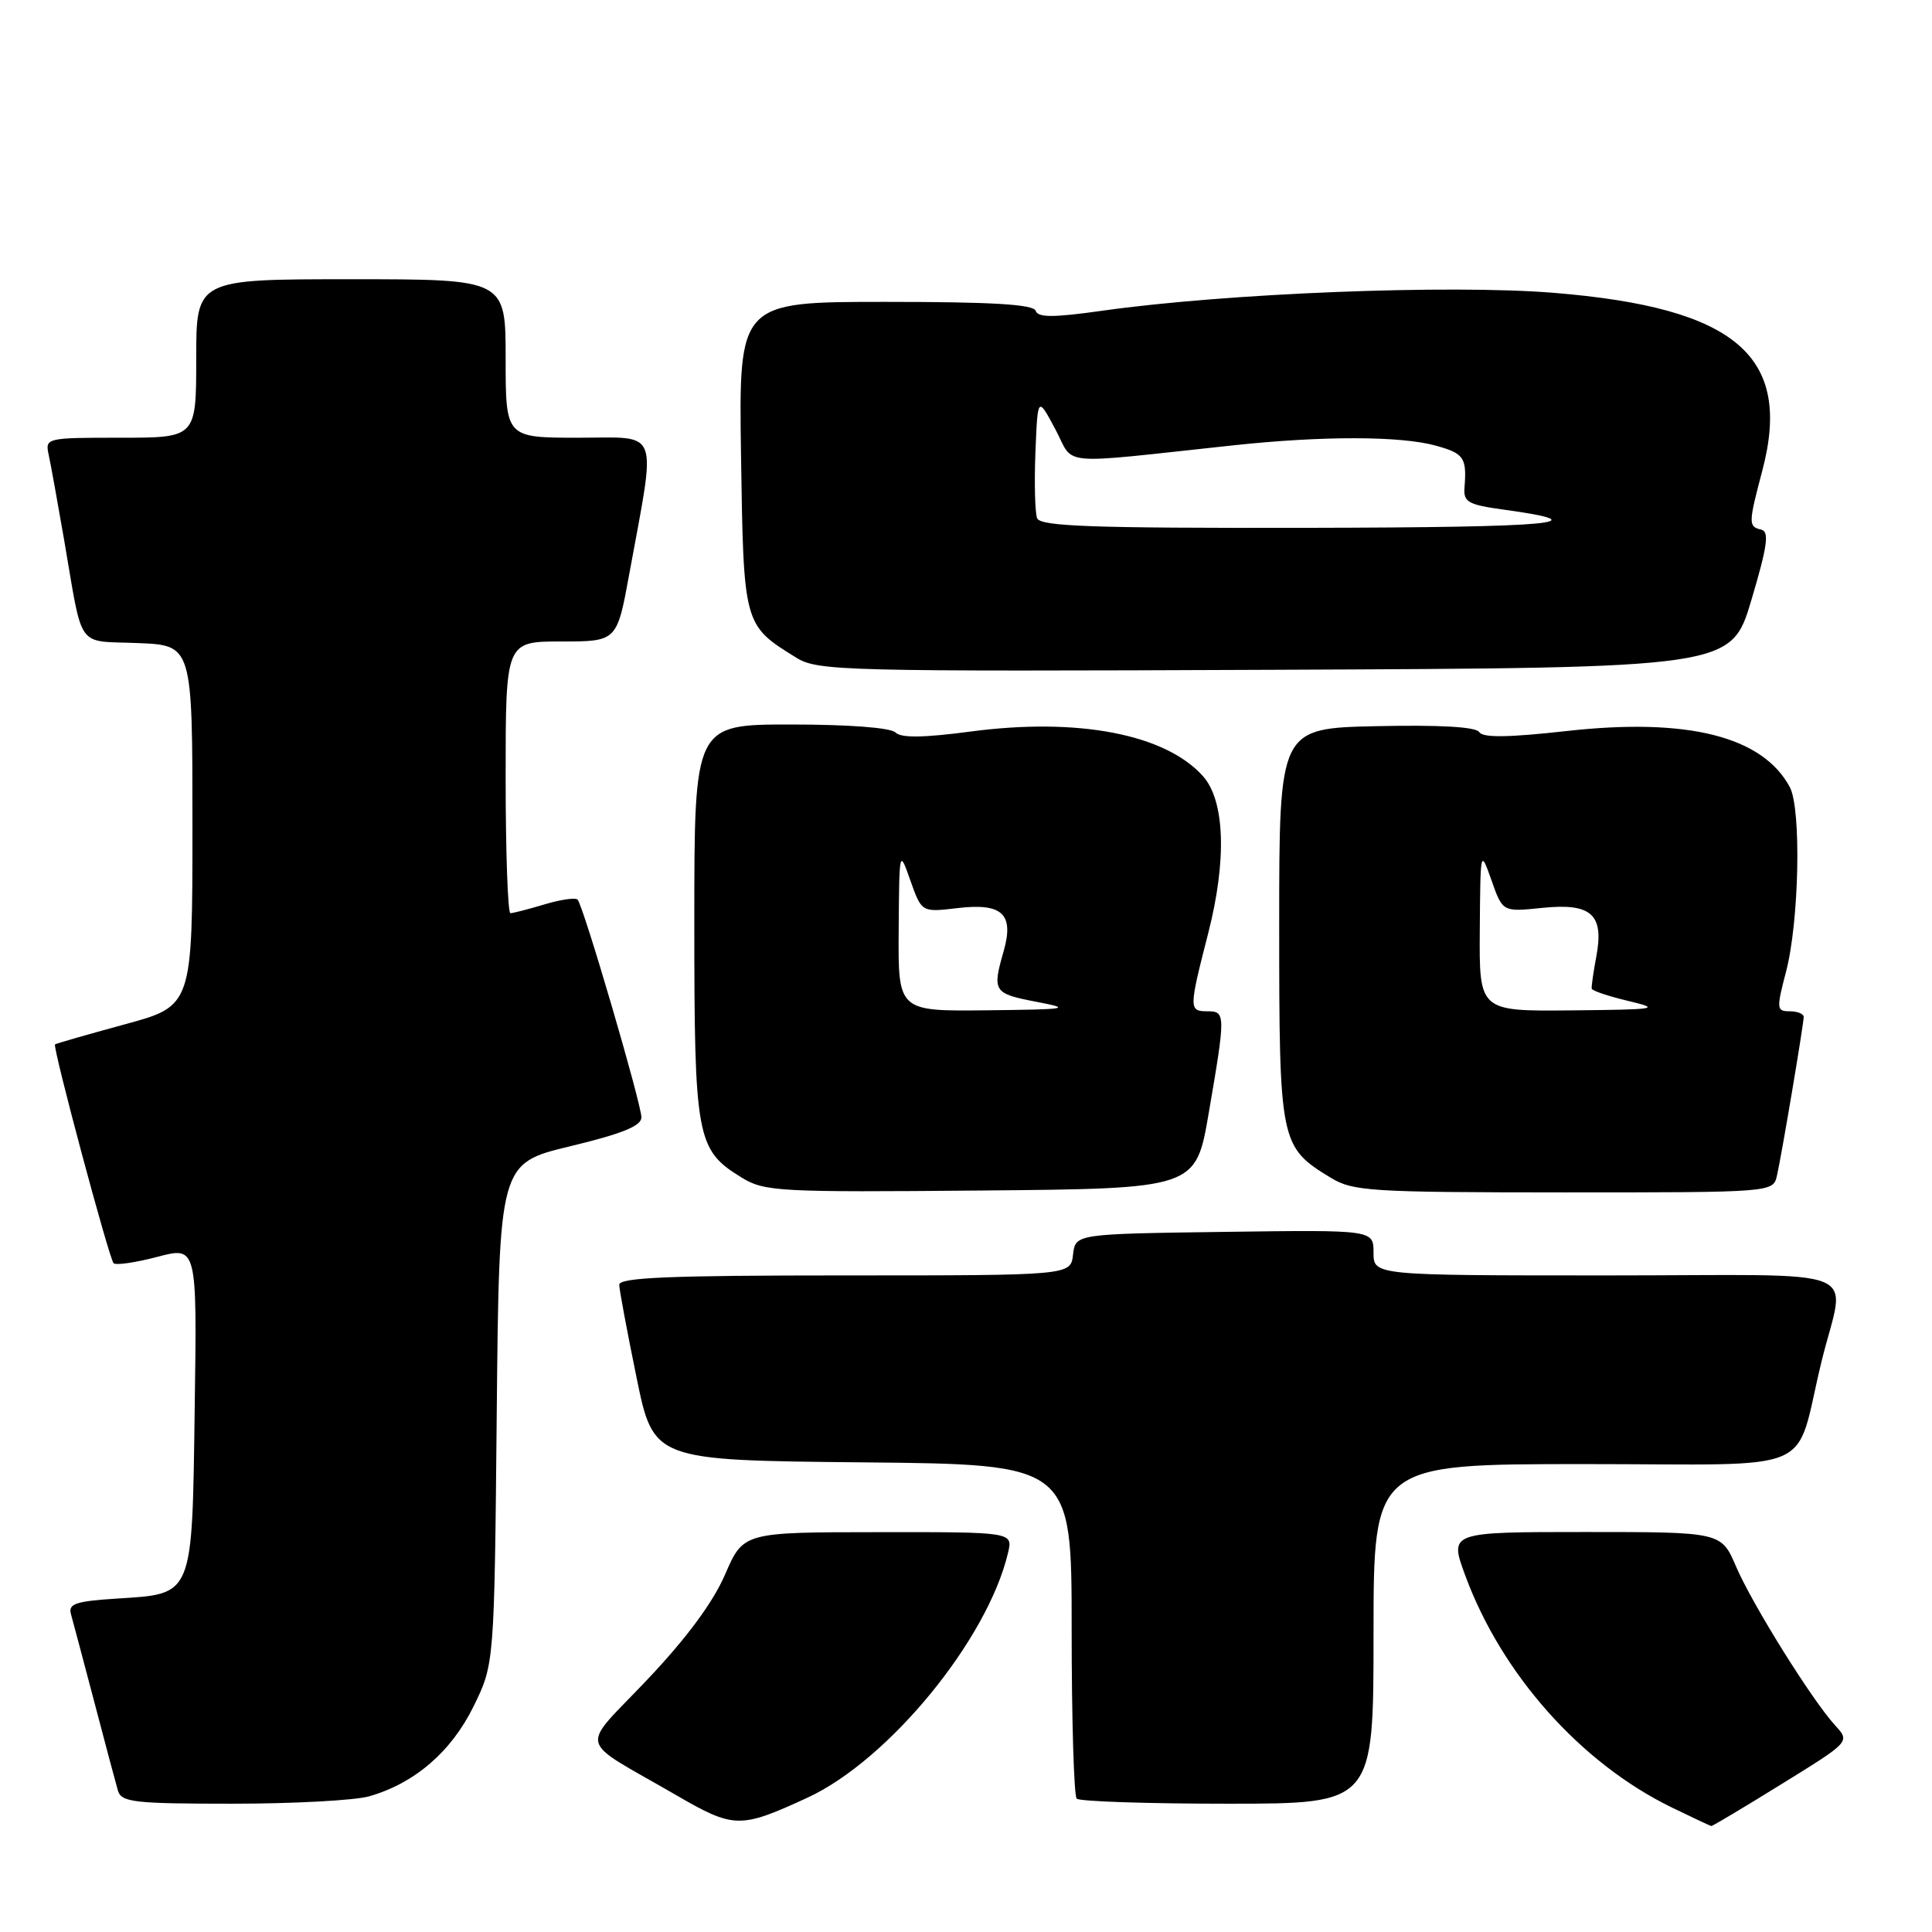 <?xml version="1.0" encoding="UTF-8" standalone="no"?>
<!DOCTYPE svg PUBLIC "-//W3C//DTD SVG 1.1//EN" "http://www.w3.org/Graphics/SVG/1.1/DTD/svg11.dtd" >
<svg xmlns="http://www.w3.org/2000/svg" xmlns:xlink="http://www.w3.org/1999/xlink" version="1.1" viewBox="0 0 256 256">
 <g >
 <path fill="currentColor"
d=" M 107.00 238.20 C 117.76 233.23 130.88 217.22 133.57 205.75 C 134.22 203.00 134.22 203.00 116.36 203.02 C 98.50 203.03 98.50 203.03 96.07 208.64 C 94.48 212.33 90.96 217.08 85.77 222.56 C 76.75 232.09 76.27 230.14 89.50 237.81 C 97.27 242.32 98.03 242.33 107.00 238.20 Z  M 236.08 236.39 C 245.15 230.79 245.15 230.79 243.18 228.64 C 240.11 225.29 232.19 212.60 230.03 207.56 C 228.07 203.00 228.07 203.00 210.05 203.00 C 192.03 203.00 192.03 203.00 194.15 208.75 C 198.97 221.84 209.43 233.60 221.50 239.49 C 224.25 240.83 226.62 241.94 226.76 241.96 C 226.90 241.98 231.10 239.48 236.08 236.39 Z  M 48.92 238.02 C 54.94 236.30 59.80 232.11 62.74 226.12 C 65.50 220.50 65.50 220.50 65.82 187.33 C 66.14 154.15 66.14 154.15 75.57 151.88 C 82.47 150.22 85.00 149.19 84.99 148.05 C 84.97 146.20 77.28 119.94 76.53 119.20 C 76.25 118.91 74.27 119.20 72.14 119.84 C 70.01 120.48 67.98 121.00 67.63 121.00 C 67.29 121.00 67.00 112.90 67.00 103.00 C 67.00 85.00 67.00 85.00 74.37 85.00 C 81.75 85.00 81.75 85.00 83.39 76.01 C 86.98 56.40 87.58 58.00 76.64 58.00 C 67.00 58.00 67.00 58.00 67.00 47.50 C 67.00 37.00 67.00 37.00 46.50 37.00 C 26.00 37.00 26.00 37.00 26.00 47.50 C 26.00 58.00 26.00 58.00 15.98 58.00 C 6.11 58.00 5.97 58.03 6.45 60.25 C 6.72 61.49 7.63 66.55 8.49 71.50 C 11.04 86.32 10.00 84.87 18.26 85.21 C 25.50 85.50 25.50 85.50 25.50 109.40 C 25.50 133.30 25.50 133.30 16.50 135.74 C 11.55 137.09 7.40 138.28 7.29 138.39 C 6.94 138.72 14.46 166.79 15.05 167.38 C 15.35 167.68 17.96 167.30 20.85 166.54 C 26.11 165.15 26.11 165.15 25.80 186.54 C 25.45 211.76 25.69 211.17 15.48 211.82 C 10.02 212.17 9.02 212.51 9.40 213.87 C 9.65 214.77 11.04 220.00 12.49 225.50 C 13.93 231.00 15.34 236.29 15.62 237.25 C 16.08 238.81 17.70 239.00 30.82 239.00 C 38.90 239.00 47.05 238.56 48.92 238.02 Z  M 182.00 216.50 C 182.00 194.00 182.00 194.00 209.96 194.00 C 241.51 194.00 237.66 195.66 241.34 180.50 C 244.50 167.47 248.26 169.00 213.02 169.00 C 182.00 169.00 182.00 169.00 182.00 165.98 C 182.00 162.96 182.00 162.96 162.25 163.23 C 142.50 163.50 142.50 163.50 142.18 166.25 C 141.87 169.00 141.87 169.00 111.93 169.00 C 88.63 169.00 82.01 169.28 82.05 170.25 C 82.07 170.94 83.10 176.45 84.34 182.50 C 86.59 193.50 86.59 193.50 114.29 193.77 C 142.00 194.03 142.00 194.03 142.00 215.85 C 142.00 227.85 142.30 237.97 142.67 238.33 C 143.03 238.70 152.03 239.00 162.67 239.00 C 182.00 239.00 182.00 239.00 182.00 216.50 Z  M 160.16 147.50 C 162.41 134.41 162.40 134.00 160.00 134.00 C 157.52 134.00 157.52 133.70 160.09 123.67 C 162.57 114.01 162.31 106.13 159.42 102.87 C 154.45 97.27 142.82 95.04 128.56 96.94 C 122.35 97.76 119.40 97.80 118.66 97.06 C 118.02 96.42 112.46 96.00 104.80 96.00 C 92.00 96.00 92.00 96.00 92.00 122.05 C 92.00 150.88 92.27 152.36 98.30 156.05 C 101.31 157.89 103.20 157.99 129.97 157.75 C 158.45 157.50 158.45 157.50 160.16 147.50 Z  M 235.46 155.75 C 236.12 152.83 238.99 135.73 239.00 134.75 C 239.00 134.34 238.17 134.00 237.15 134.00 C 235.40 134.00 235.37 133.69 236.66 128.75 C 238.40 122.12 238.70 107.18 237.16 104.30 C 233.56 97.58 223.65 95.08 207.63 96.86 C 199.86 97.73 196.48 97.77 196.01 97.01 C 195.57 96.31 190.83 96.04 182.42 96.22 C 169.50 96.50 169.50 96.50 169.50 122.55 C 169.50 151.43 169.61 151.96 176.30 156.04 C 179.27 157.85 181.51 157.99 207.23 158.00 C 234.96 158.00 234.96 158.00 235.46 155.75 Z  M 232.07 79.50 C 234.20 72.33 234.46 70.43 233.37 70.18 C 231.65 69.77 231.66 69.39 233.53 62.30 C 237.52 47.16 230.00 40.77 205.87 38.80 C 192.02 37.68 162.49 38.85 146.01 41.18 C 139.56 42.09 137.53 42.09 137.23 41.18 C 136.94 40.33 131.46 40.00 117.36 40.00 C 97.89 40.00 97.89 40.00 98.19 60.40 C 98.53 82.86 98.52 82.82 105.50 87.14 C 108.35 88.91 111.54 88.99 168.94 88.75 C 229.39 88.50 229.39 88.50 232.07 79.50 Z  M 119.08 123.25 C 119.16 112.50 119.16 112.50 120.64 116.70 C 122.13 120.89 122.13 120.89 126.85 120.33 C 132.82 119.62 134.40 121.10 132.98 126.07 C 131.46 131.36 131.65 131.65 137.25 132.73 C 142.12 133.66 141.65 133.75 130.75 133.87 C 119.00 134.00 119.00 134.00 119.08 123.25 Z  M 196.08 123.25 C 196.16 112.51 196.16 112.50 197.64 116.67 C 199.11 120.84 199.11 120.84 204.34 120.30 C 210.87 119.63 212.57 121.15 211.52 126.74 C 211.13 128.81 210.86 130.72 210.91 131.00 C 210.96 131.28 213.14 132.01 215.75 132.63 C 220.16 133.68 219.63 133.77 208.25 133.88 C 196.00 134.00 196.00 134.00 196.08 123.25 Z  M 137.42 68.66 C 137.14 67.92 137.04 63.98 137.20 59.91 C 137.50 52.50 137.50 52.50 139.84 56.88 C 142.47 61.81 139.61 61.56 163.50 59.00 C 175.28 57.74 185.59 57.76 190.25 59.05 C 194.00 60.09 194.37 60.63 194.05 64.65 C 193.91 66.52 194.58 66.89 199.19 67.52 C 212.22 69.31 206.14 69.88 173.22 69.94 C 144.56 69.99 137.84 69.75 137.42 68.66 Z "/>
</g>
</svg>